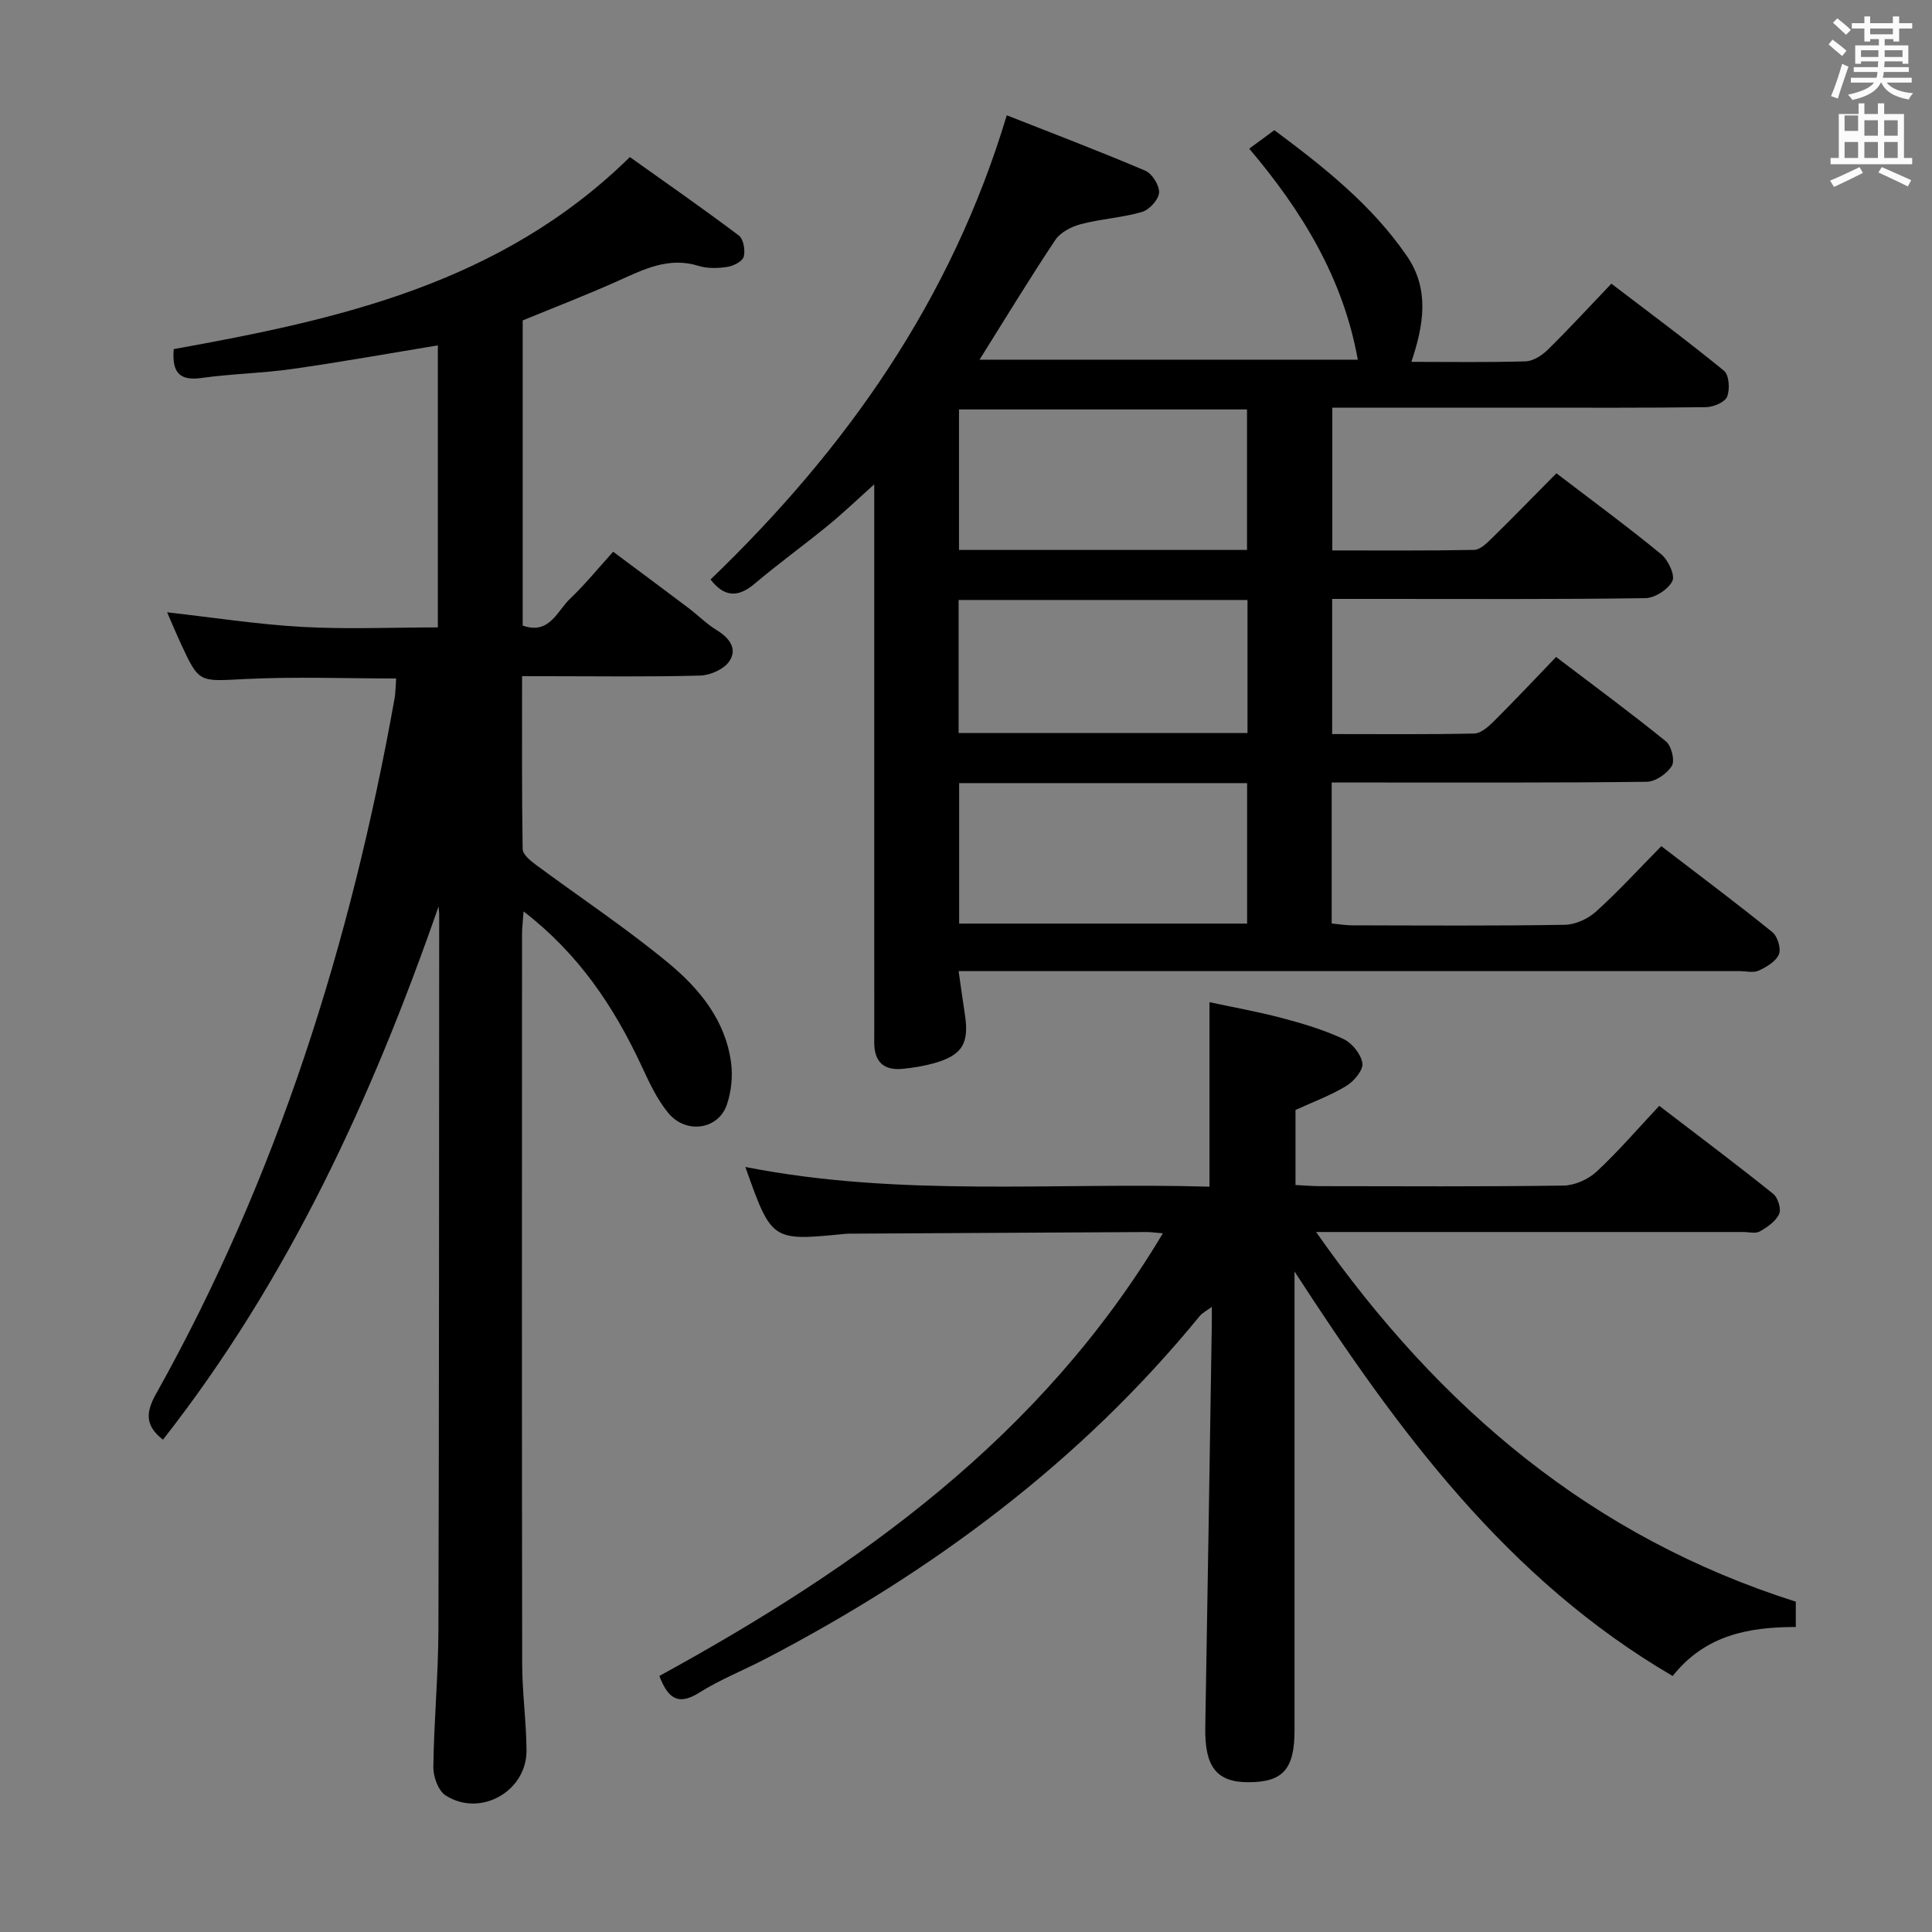 <svg enable-background="new 0 0 400 400" viewBox="0 0 400 400" xmlns="http://www.w3.org/2000/svg"><rect x="0" y="0" width="400" height="400" fill="#808080" stroke="none"/><path d="m378.6 9.2.8-1c.9.7 1.9 1.4 2.9 2.3l-.9 1.1c-1.1-.9-2-1.7-2.8-2.4zm.5 10.7c.9-2.1 1.6-4.3 2.3-6.7.4.2.8.4 1.3.6-.7 2.1-1.5 4.3-2.2 6.6zm.4-15.2.9-.9c1 .8 2 1.6 2.8 2.4l-1 1c-1-.9-1.9-1.8-2.7-2.5zm12.5-1.3h1.2v1.4h2.7v1.1h-2.7v2.7h-1.2v-.5h-1.8v1.3h4.9v3.8h-1.2v-.5h-3.7c0 .4-.1.9-.1 1.2h5.1v1h-5.2c0 .5-.1.9-.2 1.2h6v1h-5.2c1.1 1.3 2.9 2 5.5 2.2-.4.4-.7.8-.9 1.3-2.9-.5-4.8-1.6-5.7-3.5h-.1c-.8 1.7-2.7 2.9-5.9 3.6-.2-.4-.6-.8-.9-1.1 2.8-.6 4.6-1.4 5.4-2.5h-4.8v-1h5.3c.1-.3.2-.7.2-1.2h-4.9v-1h5c0-.4 0-.8.1-1.2h-3.6v.5h-1.2v-3.8h4.9v-1.3h-1.8v.5h-1.2v-2.7h-2.6v-1.1h2.6v-1.4h1.2v1.4h4.7v-1.4zm-6.7 8.4h3.6c0-.4 0-.9 0-1.4h-3.6zm1.9-4.7h4.7v-1.2h-4.7zm6.7 3.3h-3.7v1.4h3.7z" fill="#fafbfa"/><path d="m384.7 21.4h1.3v2.2h2.8v-2.2h1.3v2.2h4.1v9.1h1.7v1.3h-16.9v-1.3h1.7v-9.1h4.1v-2.2zm.3 13.2.7 1.2c-1.8.9-3.8 1.9-6 2.9-.2-.4-.5-.8-.8-1.3 2.4-1 4.4-2 6.1-2.8zm-3.1-7.5h2.8v-3.2h-2.8v4.2zm0 5.6h2.8v-3.3h-2.8zm4.1-4.6h2.8v-3.2h-2.8zm0 4.6h2.8v-3.3h-2.8zm3.6 1.9c2.1.9 4.1 1.8 6.1 2.7l-.7 1.3c-2.2-1.1-4.2-2-6.1-2.9zm3.3-9.7h-2.8v3.2h2.8zm-2.8 7.8h2.8v-3.3h-2.8z" fill="#fafbfa"/><g fill="#010000"><path d="m343.96 175.19c8.06 6.18 15.64 11.85 23 17.81 1.07.87 1.83 3.41 1.34 4.59-.62 1.47-2.56 2.61-4.17 3.36-1.1.51-2.62.11-3.95.11-51.83 0-103.66 0-155.49 0-1.96 0-3.93 0-6.22 0 .48 3.32.85 6.08 1.28 8.84.97 6.16-.51 8.6-6.5 10.26-2.07.57-4.22.92-6.36 1.13-3.96.39-5.91-1.5-5.89-5.5.03-6.33 0-12.67 0-19 0-31.83 0-63.65 0-96.51-3.57 3.19-6.45 5.97-9.54 8.49-5.02 4.11-10.29 7.91-15.24 12.1-3.6 3.06-6.43 2.57-9.11-.89 28.01-26.95 49.8-57.71 61.33-96.11 9.06 3.57 18.95 7.33 28.68 11.47 1.43.61 2.96 3.08 2.85 4.57-.11 1.46-2.03 3.54-3.56 3.98-4.11 1.19-8.49 1.43-12.64 2.52-1.94.51-4.22 1.69-5.28 3.27-5.34 8.01-10.33 16.25-15.69 24.79h78.32c-3.02-16.82-11.49-30.73-22.48-43.69 1.82-1.34 3.36-2.48 5.2-3.83 10.28 7.66 20.19 15.48 27.45 26.07 4.7 6.85 3.51 14.21.92 21.9 8.08 0 15.89.13 23.68-.11 1.56-.05 3.38-1.24 4.57-2.41 4.38-4.31 8.55-8.84 13.16-13.67 8.16 6.23 15.89 11.95 23.32 18.04 1.06.87 1.25 3.84.64 5.36-.47 1.15-2.83 2.15-4.37 2.17-12.83.17-25.66.1-38.5.1-12.81 0-25.63 0-38.87 0v29.56c9.83 0 19.6.08 29.37-.11 1.22-.02 2.56-1.34 3.58-2.33 4.51-4.42 8.91-8.95 13.45-13.53 7.5 5.73 14.74 11.05 21.68 16.75 1.45 1.19 2.93 4.33 2.33 5.55-.85 1.73-3.61 3.52-5.58 3.55-18.16.27-36.33.16-54.49.16-3.32 0-6.65 0-10.37 0v27.98c9.86 0 19.63.1 29.4-.11 1.37-.03 2.92-1.38 4.03-2.49 4.35-4.33 8.55-8.8 12.93-13.36 8.02 6.1 15.52 11.61 22.74 17.47 1.14.92 1.89 3.97 1.23 5.07-.98 1.61-3.38 3.27-5.2 3.3-18.83.23-37.66.14-56.5.15-2.81 0-5.62 0-8.73 0v29.19c1.43.13 2.85.38 4.28.38 14.67.03 29.33.13 44-.11 2.18-.04 4.78-1.23 6.43-2.72 4.57-4.12 8.73-8.68 13.54-13.56zm-85.78-61.33c0-9.96 0-19.49 0-29.09-20.12 0-39.83 0-59.63 0v29.09zm-59.6 48.28v29.08h59.62c0-9.9 0-19.42 0-29.08-20.01 0-39.62 0-59.62 0zm-.11-37.92v27.54h59.81c0-9.19 0-18.25 0-27.54-20.01 0-39.74 0-59.81 0z"/><path d="m90.8 187.68c-13.79 39.61-31.07 77.26-57.06 110.39-3.68-2.86-3.61-5.59-1.45-9.45 25.17-44.97 40.34-93.42 49.39-143.94.23-1.3.22-2.65.34-4.21-10.54 0-20.97-.4-31.35.12-9.43.47-9.42.92-13.23-7.34-.97-2.1-1.86-4.25-2.84-6.48 9.43 1.06 18.64 2.5 27.91 3.02 9.26.52 18.58.11 28.14.11 0-19.75 0-39.15 0-58.39-10.18 1.67-20.13 3.46-30.12 4.88-6.24.89-12.6.99-18.84 1.87-4.64.65-6.11-1.29-5.72-5.98 33.95-6.12 67.65-13.46 94.44-39.76 7.33 5.22 15.05 10.59 22.56 16.24.96.73 1.37 3.07 1.01 4.39-.27.97-2.13 1.92-3.4 2.11-1.94.3-4.11.36-5.95-.21-6.15-1.92-11.25.67-16.57 3.06-6.5 2.92-13.17 5.49-19.84 8.23v63.18c5.56 1.96 7.12-3.03 9.84-5.6 3.01-2.84 5.63-6.09 8.89-9.69 5.26 3.92 10.42 7.75 15.54 11.61 1.99 1.5 3.78 3.33 5.89 4.62 2.64 1.61 4.36 3.87 2.61 6.46-1.1 1.63-3.92 2.89-6.01 2.95-10.49.29-20.99.13-31.49.13-1.62 0-3.25 0-5.4 0 0 12.25-.07 24.03.12 35.8.02 1.07 1.5 2.32 2.57 3.12 9.2 6.82 18.78 13.17 27.59 20.45 6.41 5.29 11.83 11.87 12.99 20.63.38 2.83.05 6-.87 8.71-1.76 5.17-8.45 6.18-12.14 1.71-2.38-2.88-4-6.47-5.61-9.91-5.69-12.17-12.98-23.07-24.34-31.81-.14 2.01-.32 3.41-.32 4.81-.01 50.33-.05 100.65.03 150.98.01 5.97.86 11.94.9 17.91.05 8.51-9.61 13.93-16.77 9.31-1.51-.98-2.55-3.87-2.52-5.86.12-9.48 1.02-18.95 1.05-28.42.15-49.32.13-98.65.16-147.98 0-.59-.09-1.18-.13-1.77z"/><path d="m240.76 255.34c-1.58-.12-2.51-.27-3.44-.26-19.99.1-39.98.22-59.97.33-.83 0-1.67-.02-2.5.06-15.09 1.49-15.09 1.49-20.53-13.86 31.97 6.3 63.98 3.14 96.09 4.08 0-12.78 0-24.98 0-38.2 4.98 1.07 10.08 1.98 15.06 3.3 4.31 1.14 8.65 2.44 12.67 4.32 1.79.84 3.67 3.16 3.93 5.03.2 1.42-1.75 3.73-3.33 4.69-3.21 1.96-6.82 3.28-10.52 4.98v15.53c1.77.09 3.39.24 5.01.24 16.83.02 33.66.12 50.48-.12 2.33-.03 5.12-1.29 6.85-2.89 4.48-4.16 8.49-8.84 12.97-13.62 8.4 6.43 16.09 12.2 23.59 18.22.98.78 1.71 3.15 1.23 4.18-.7 1.52-2.45 2.73-4.01 3.61-.88.5-2.28.11-3.45.11-27.16 0-54.32 0-81.47 0-1.78 0-3.55 0-6.94 0 25.69 36.68 57.3 63.19 99.32 76.54v5.24c-9.63.02-18.67 1.57-25.49 10.15-34.22-20-56.79-50.59-78.29-83.75v6.01 88.97c0 8.05-2.38 10.74-9.51 10.76-6.67.02-9.12-3.23-8.97-11.39.49-27.79.91-55.59 1.35-83.38.02-.99 0-1.99 0-3.65-1.13.84-1.96 1.25-2.5 1.9-24.74 30.26-55.41 52.98-89.85 70.95-4.57 2.38-9.42 4.29-13.76 7.02-4.45 2.81-6.51 1.1-8.27-3.45 41.39-22.66 79.12-49.54 104.25-91.65z"/></g></svg>